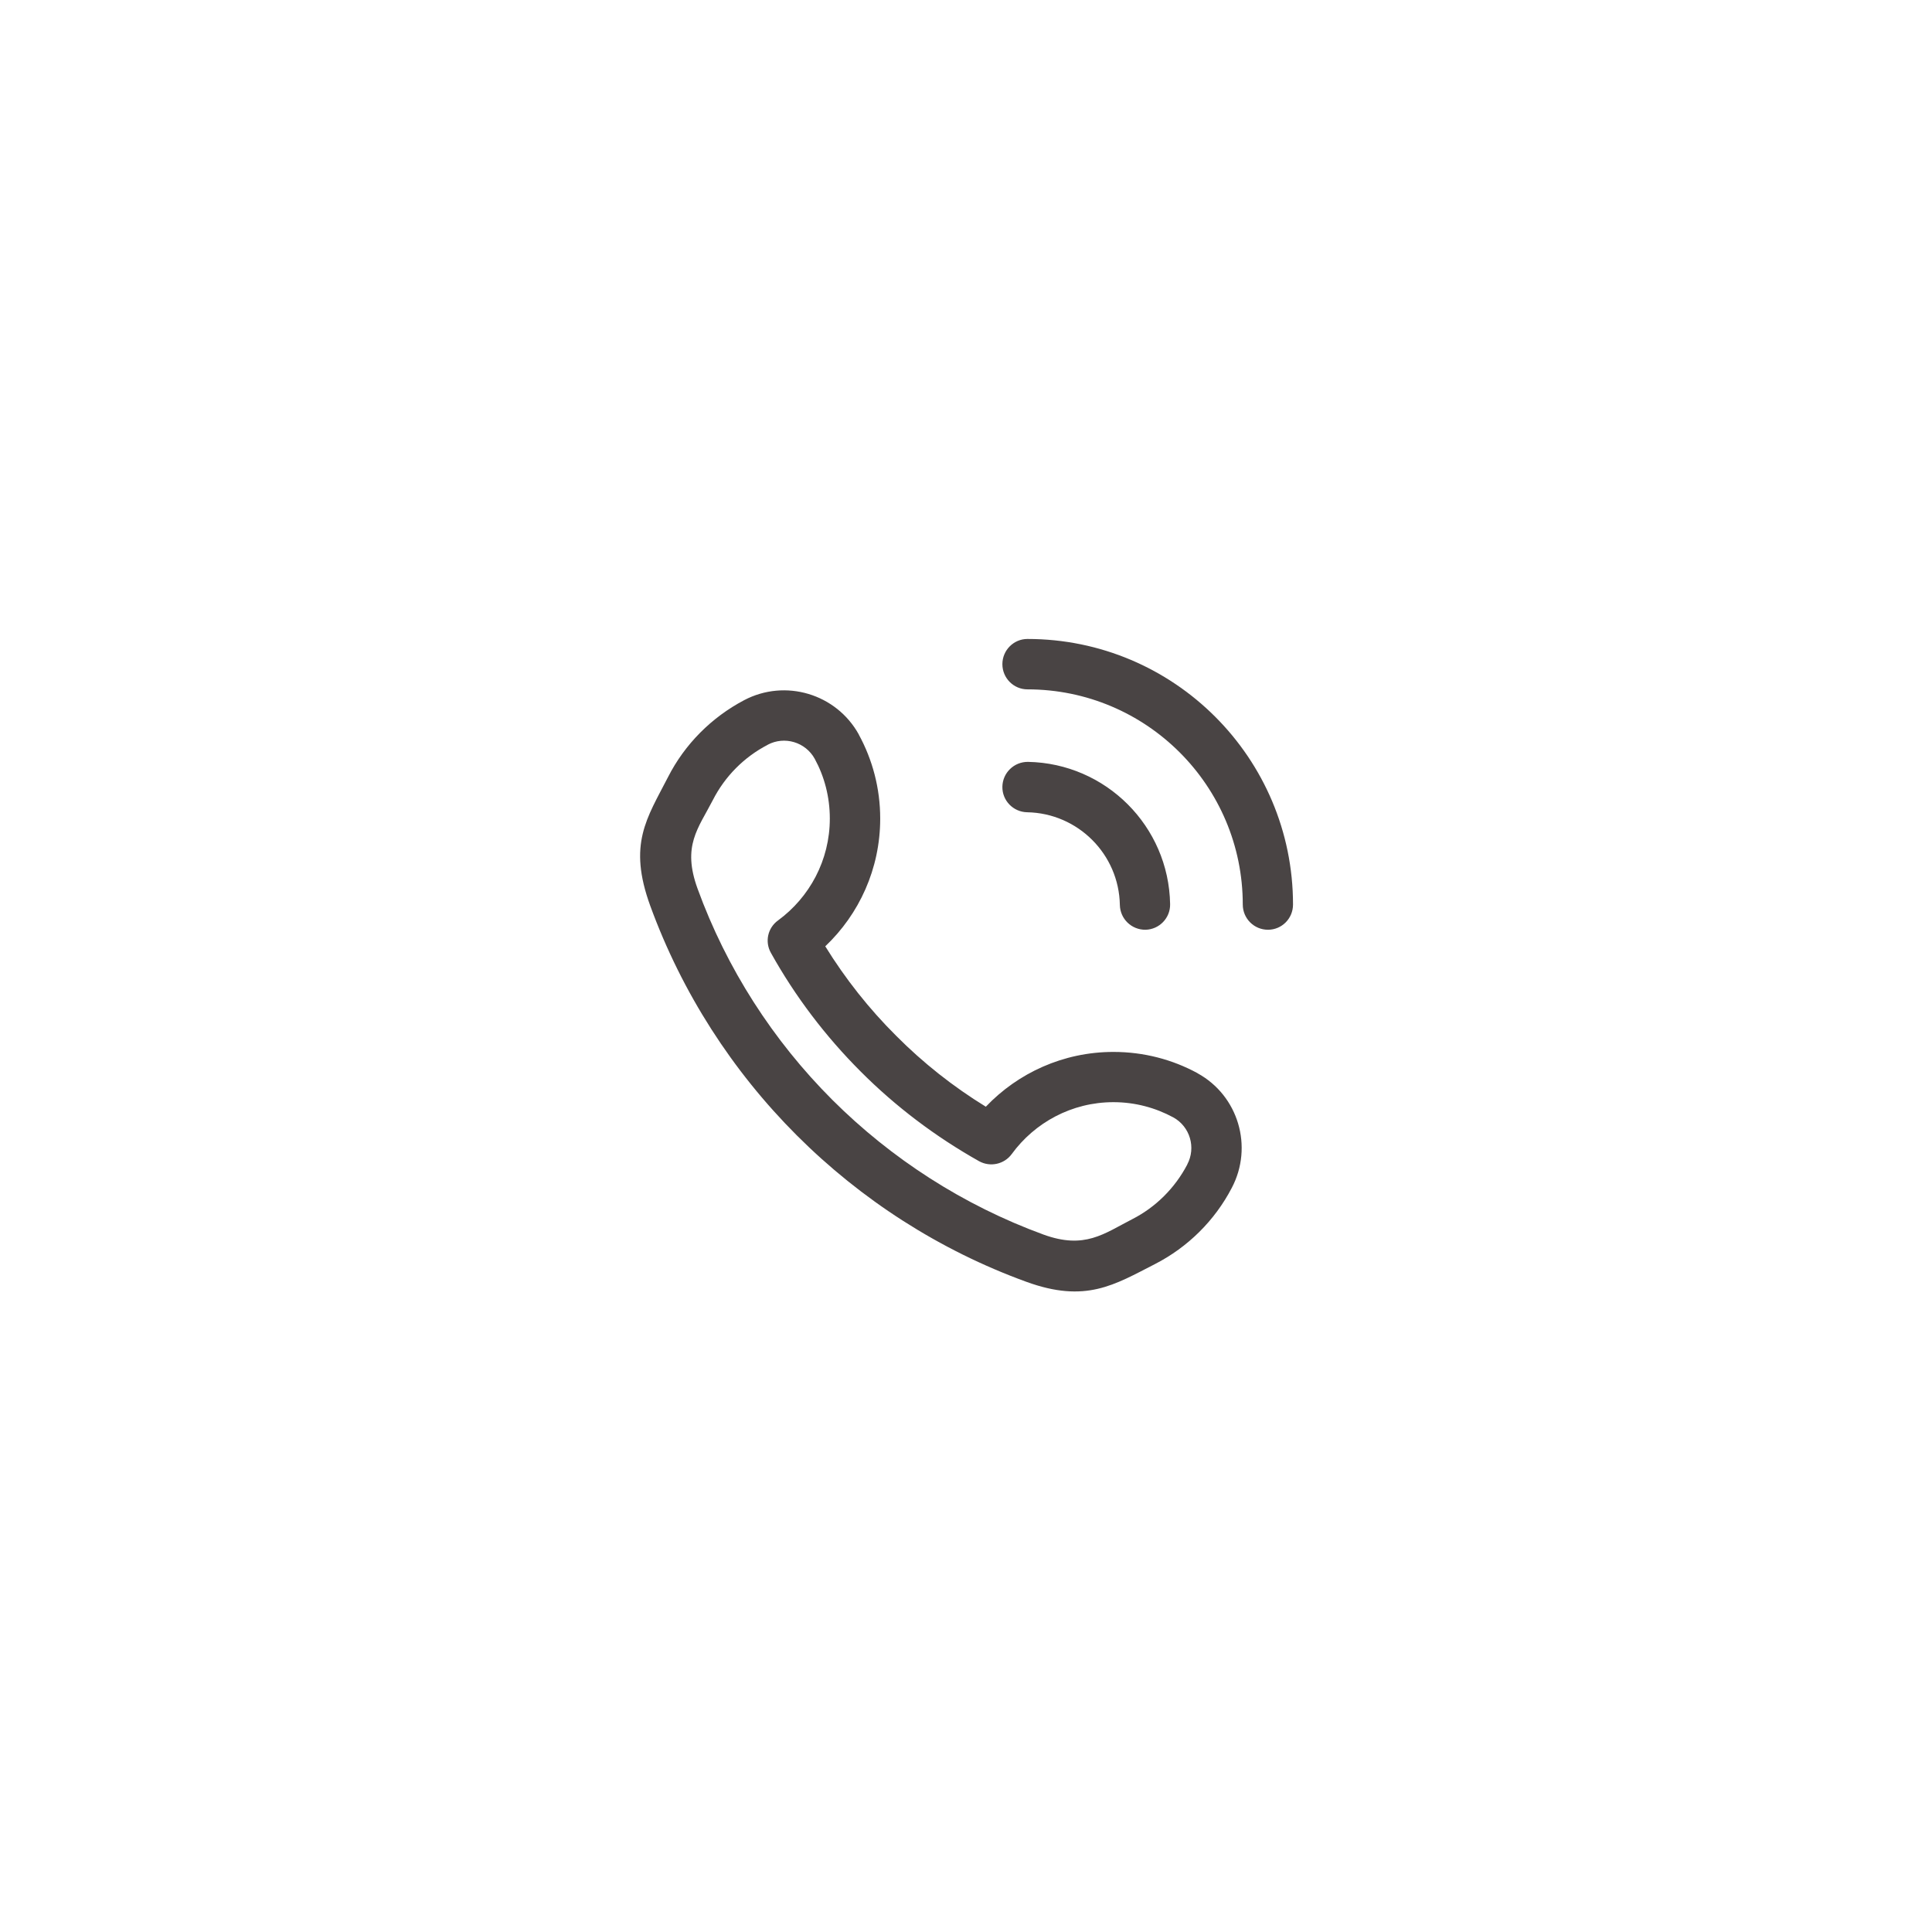 <svg width="160" height="160" viewBox="0 0 160 160" fill="none" xmlns="http://www.w3.org/2000/svg">
<path fill-rule="evenodd" clip-rule="evenodd" d="M74.218 85.781C76.45 88.026 78.936 89.991 81.642 91.653C84.299 88.863 88.059 87.116 92.209 87.116C94.732 87.116 97.098 87.747 99.172 88.875C99.172 88.875 99.172 88.887 99.184 88.887C102.557 90.743 103.807 94.965 102.011 98.374C100.604 101.08 98.372 103.288 95.654 104.683C92.282 106.406 89.916 107.946 84.99 106.151C77.784 103.53 71.306 99.345 65.98 94.019C60.654 88.693 56.481 82.227 53.848 75.008C51.992 69.901 53.557 67.79 55.328 64.345C56.711 61.627 58.931 59.407 61.624 57.987C65.033 56.192 69.255 57.454 71.124 60.827V60.839C72.252 62.901 72.895 65.279 72.895 67.79C72.895 71.951 71.148 75.712 68.345 78.369C70.007 81.062 71.985 83.561 74.218 85.781ZM71.269 88.73C68.37 85.83 65.858 82.53 63.845 78.915C63.323 77.993 63.578 76.84 64.439 76.222C67.035 74.317 68.722 71.248 68.722 67.79C68.722 65.995 68.273 64.308 67.472 62.84C66.708 61.457 64.973 60.936 63.578 61.676L63.566 61.688C61.624 62.695 60.035 64.296 59.04 66.249C57.815 68.627 56.481 70.046 57.767 73.589C60.181 80.225 64.026 86.182 68.928 91.083C73.829 95.972 79.786 99.818 86.422 102.244C89.831 103.482 91.42 102.171 93.762 100.97C95.715 99.976 97.304 98.386 98.323 96.445V96.433C99.063 95.038 98.554 93.303 97.171 92.539C95.691 91.738 94.004 91.277 92.209 91.277C88.751 91.277 85.682 92.976 83.789 95.572C83.17 96.421 82.006 96.676 81.084 96.166C77.481 94.14 74.169 91.641 71.269 88.73ZM85.088 57.09C83.947 57.09 83.013 56.156 83.013 55.003C83.013 53.851 83.947 52.916 85.088 52.916C97.232 52.916 107.082 62.767 107.082 74.911C107.082 76.064 106.16 76.998 105.008 76.998C103.855 76.998 102.921 76.064 102.921 74.911C102.921 65.072 94.939 57.09 85.088 57.09ZM96.904 74.875C96.928 76.027 96.006 76.974 94.865 76.998C93.713 77.01 92.767 76.1 92.742 74.948C92.669 70.738 89.261 67.341 85.063 67.268C83.911 67.244 82.989 66.298 83.013 65.145C83.037 63.993 83.984 63.083 85.136 63.095C91.578 63.216 96.794 68.421 96.904 74.875Z" fill="#494444"/>
</svg>
